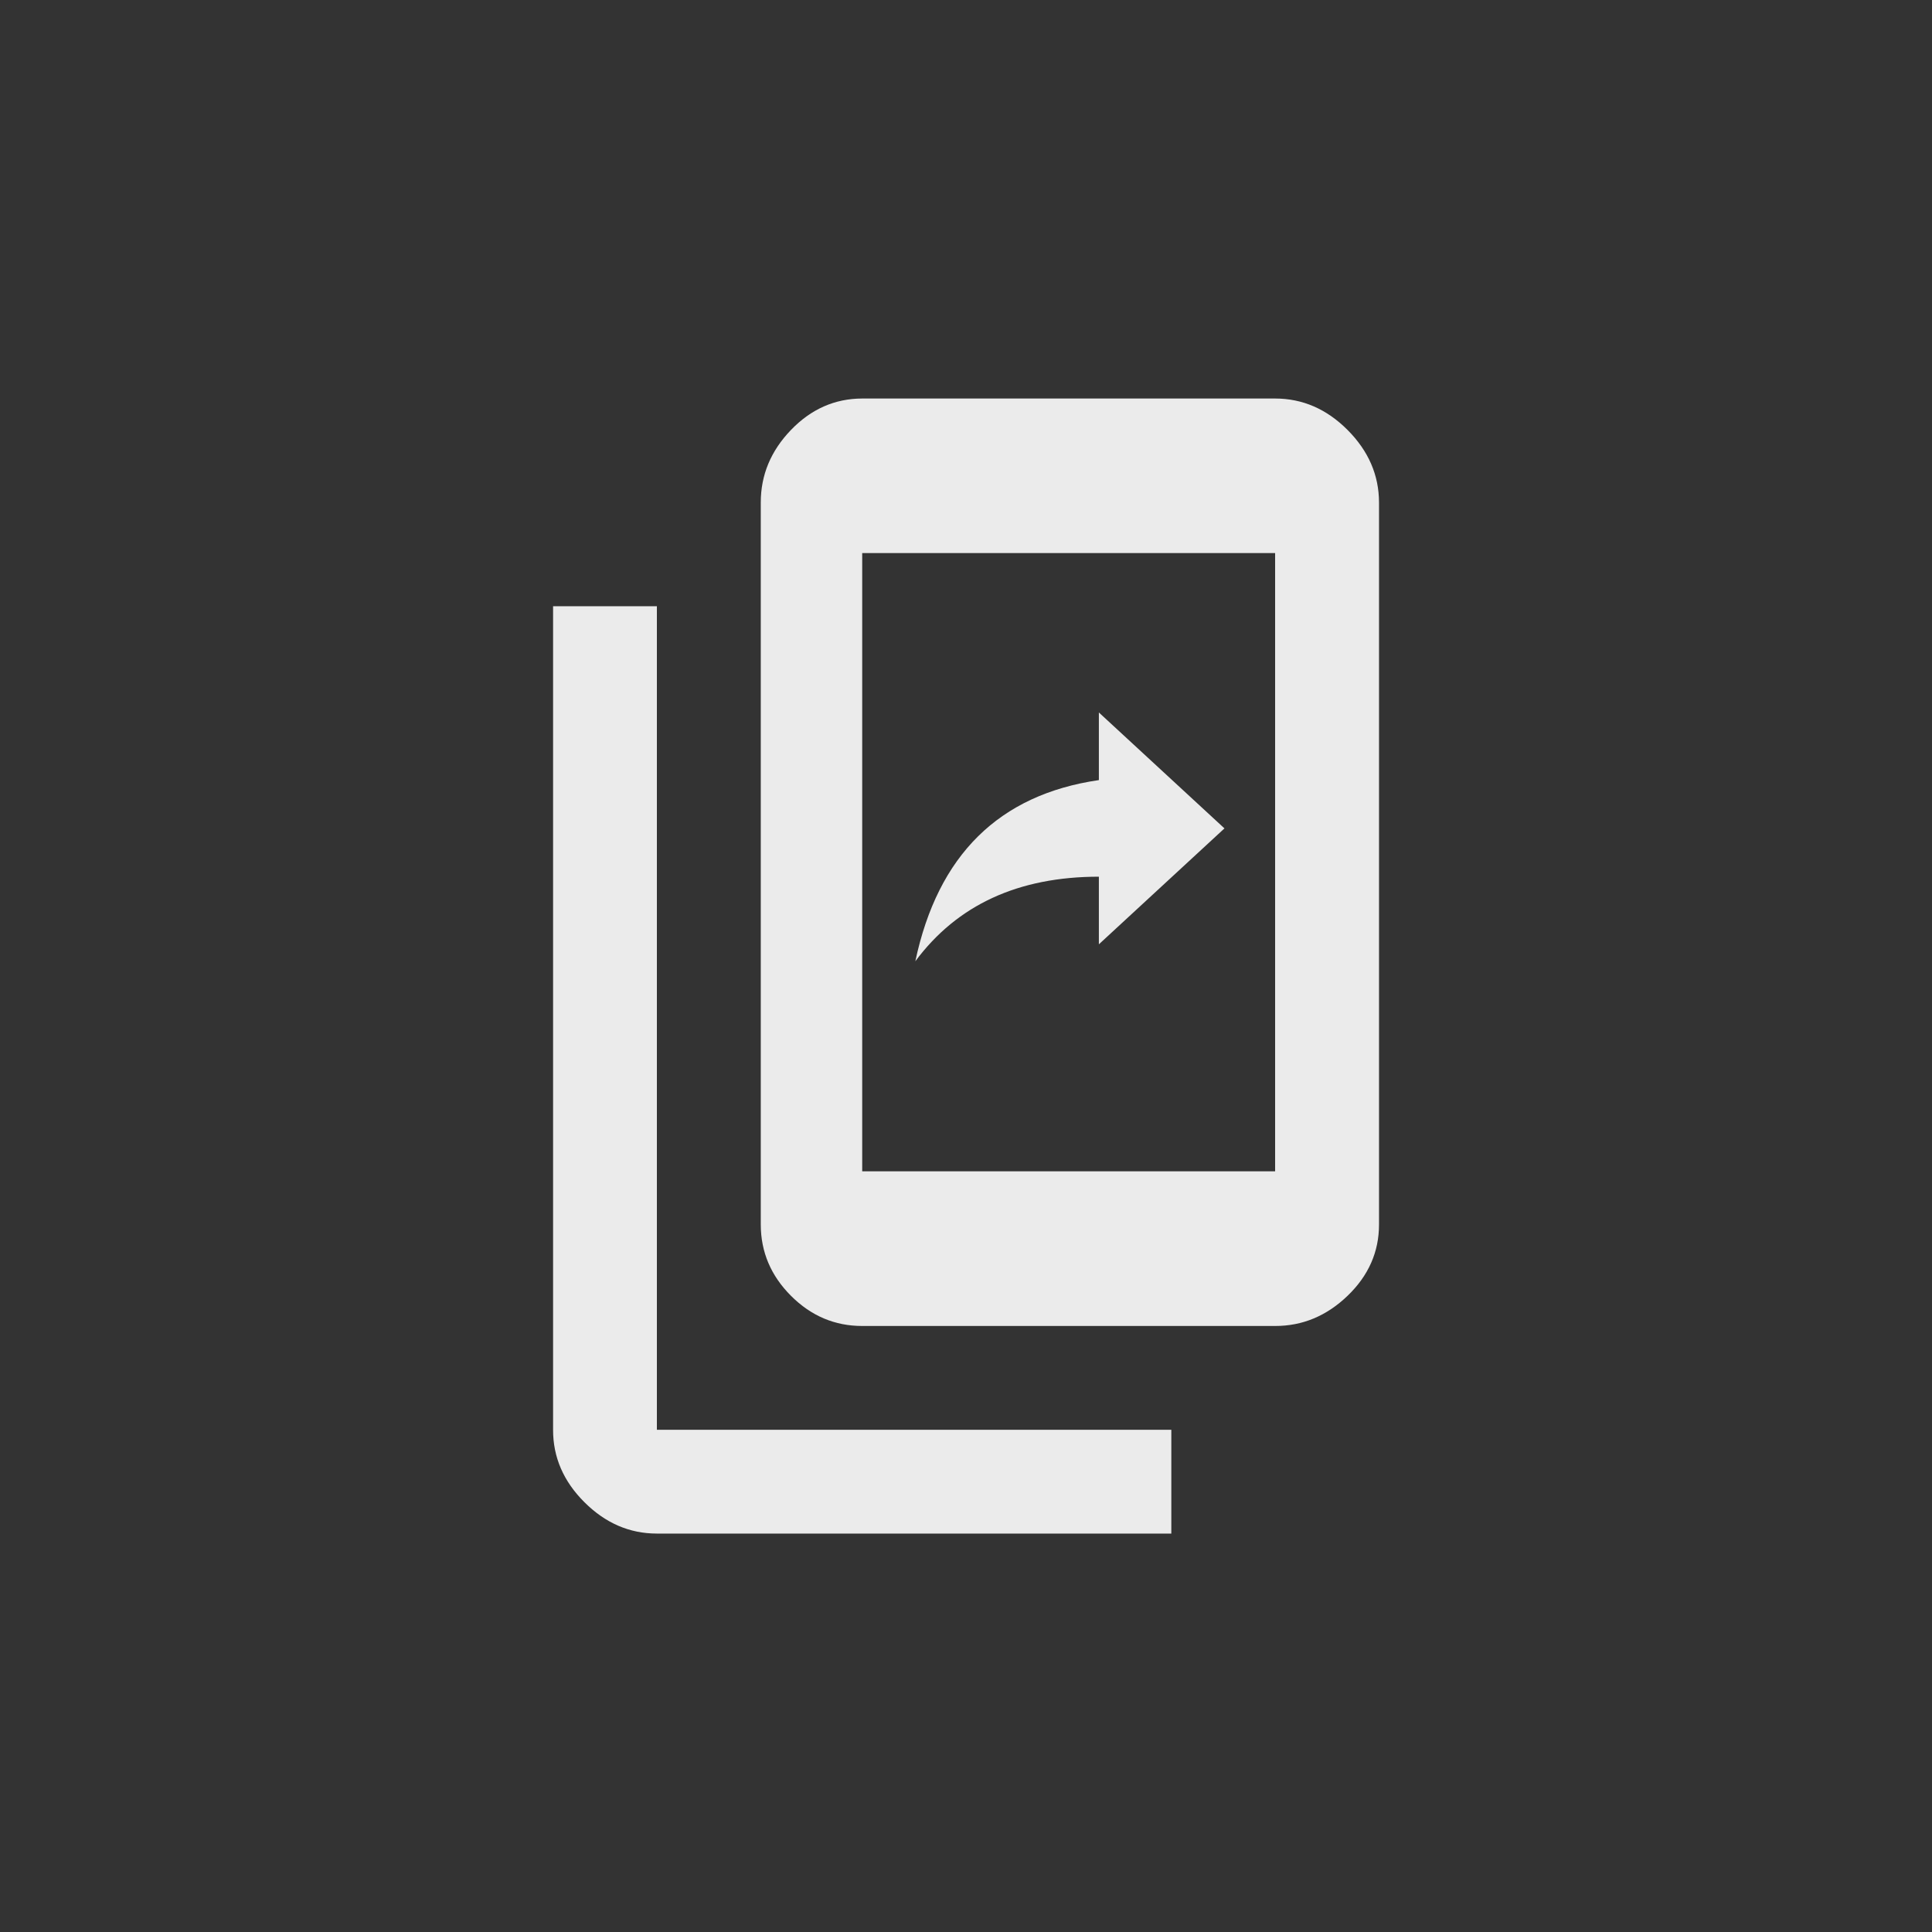 <!-- Generated by IcoMoon.io -->
<svg version="1.1" xmlns="http://www.w3.org/2000/svg" width="40" height="40" viewBox="0 0 40 40">
<rect x="0" y="0" width="40" height="40" fill="#333333" stroke="none"/>
<title>mt-offline_share</title>
<path fill="#ebebeb" d="M26.4 24.251v-12.8h-8.549v12.8h8.549zM26.4 8.251q0.851 0 1.5 0.651t0.651 1.5v14.951q0 0.849-0.651 1.475t-1.5 0.625h-8.549q-0.851 0-1.475-0.625t-0.625-1.475v-14.951q0-0.851 0.625-1.5t1.475-0.651h8.549zM24.251 31.751h-10.651q-0.849 0-1.5-0.649t-0.649-1.5v-17.051h2.149v17.051h10.651v2.149zM22.751 18.151q-2.5 0-3.8 1.751 0.7-3.3 3.8-3.751v-1.4l2.6 2.4-2.6 2.4v-1.4z"></path>
</svg>
